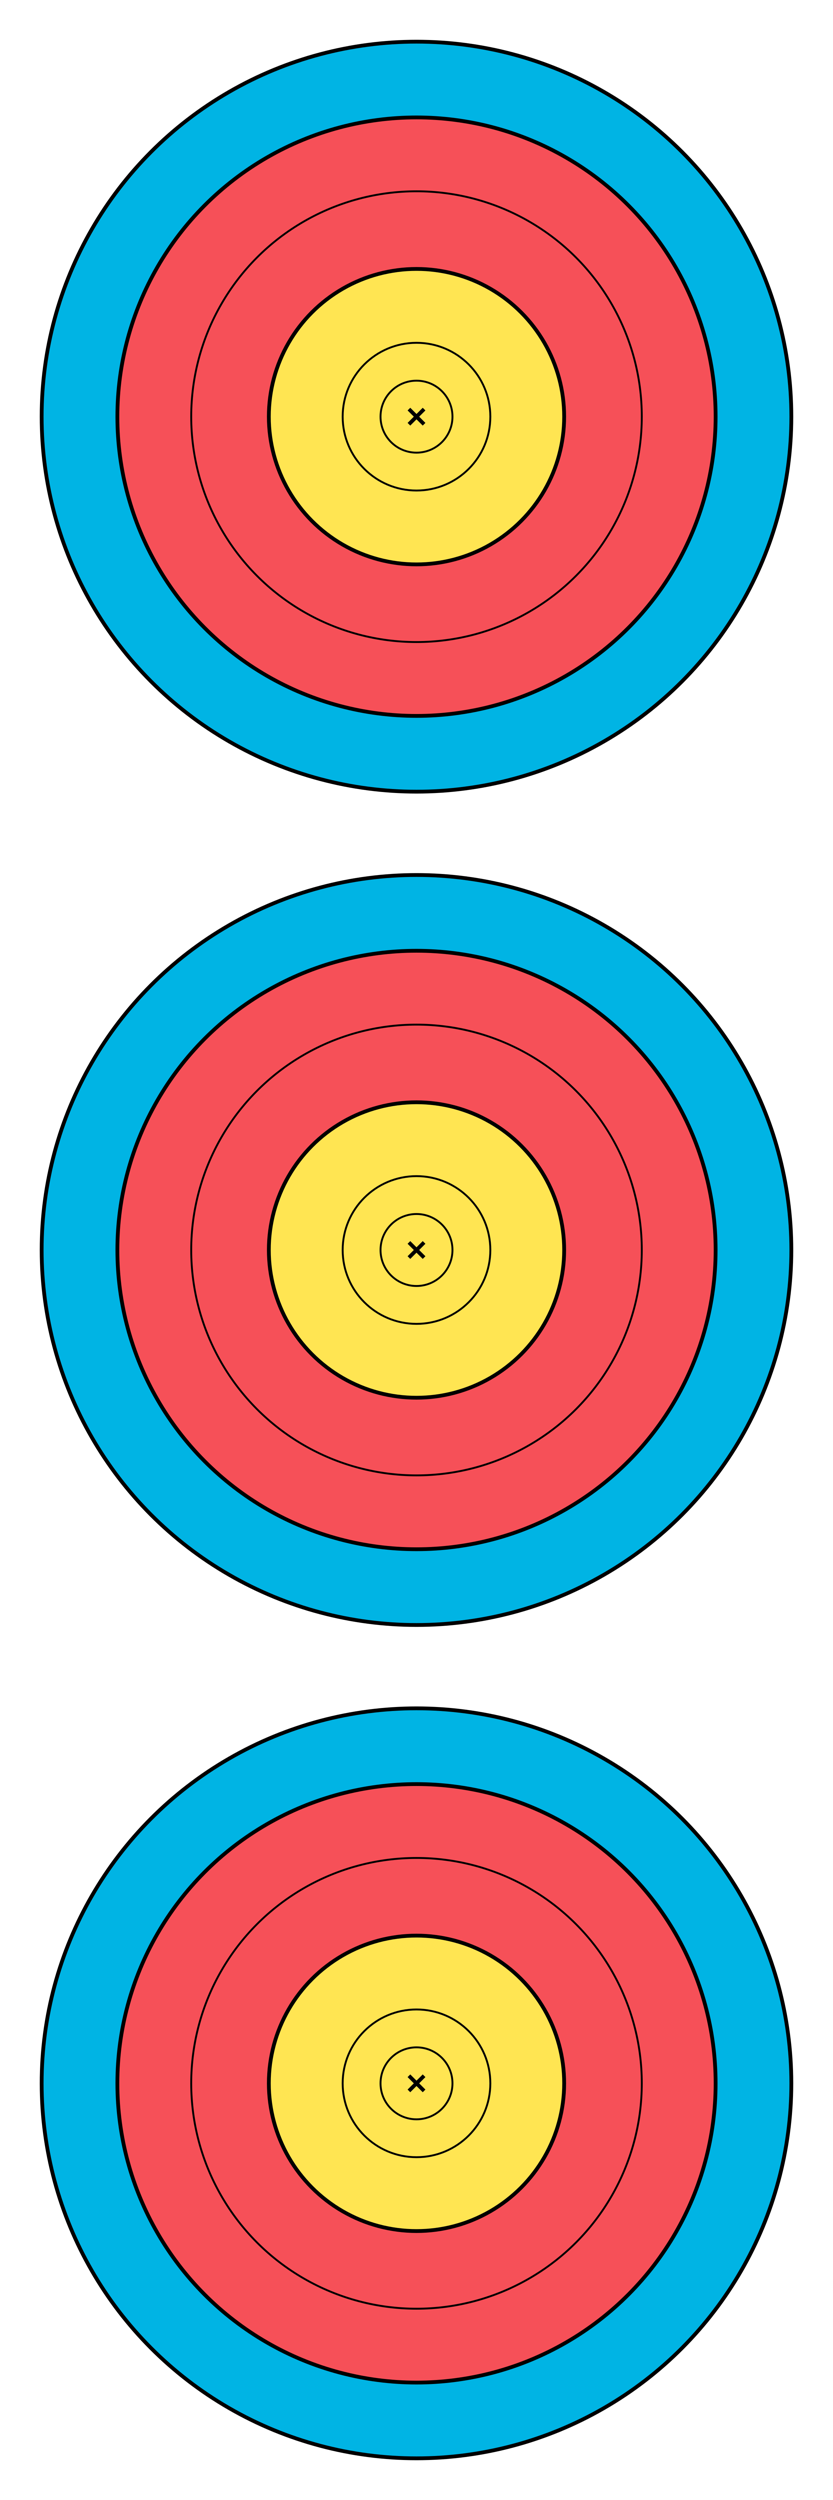 <svg version="1.1"
     baseProfile="full"
	 style="shape-rendering:geometricPrecision;" 
	 viewBox="-11 -33 22 66"
     xmlns="http://www.w3.org/2000/svg">	
	
	<g id="tripleSpot">
	  <g stroke="black" cx="0" cy="0" stroke-width="0.1">
		  <circle r="9.9" fill="#00B4E4" />
		  <circle r="7.9" fill="#F65058" />
		  <circle r="3.9" fill="#FFE552" />
	  </g>
	  
	  <g stroke="black" cx="0" cy="0" stroke-width="0.05">
		  <circle r="5.95" fill="none"  />
		  <circle r="1.95" fill="none"  />
		  <circle r="0.95" fill="none"  />
	  </g>
	  
	  <line x1="-0.2" y1="-0.2" x2="0.2" y2="0.2" stroke="black" stroke-width="0.1" />
	  <line x1="-0.2" y1="0.2" x2="0.2" y2="-0.2" stroke="black" stroke-width="0.1" />
	</g>
  
	<use href="#tripleSpot" y="-22"/>
	<use href="#tripleSpot" y="22"/>
</svg>